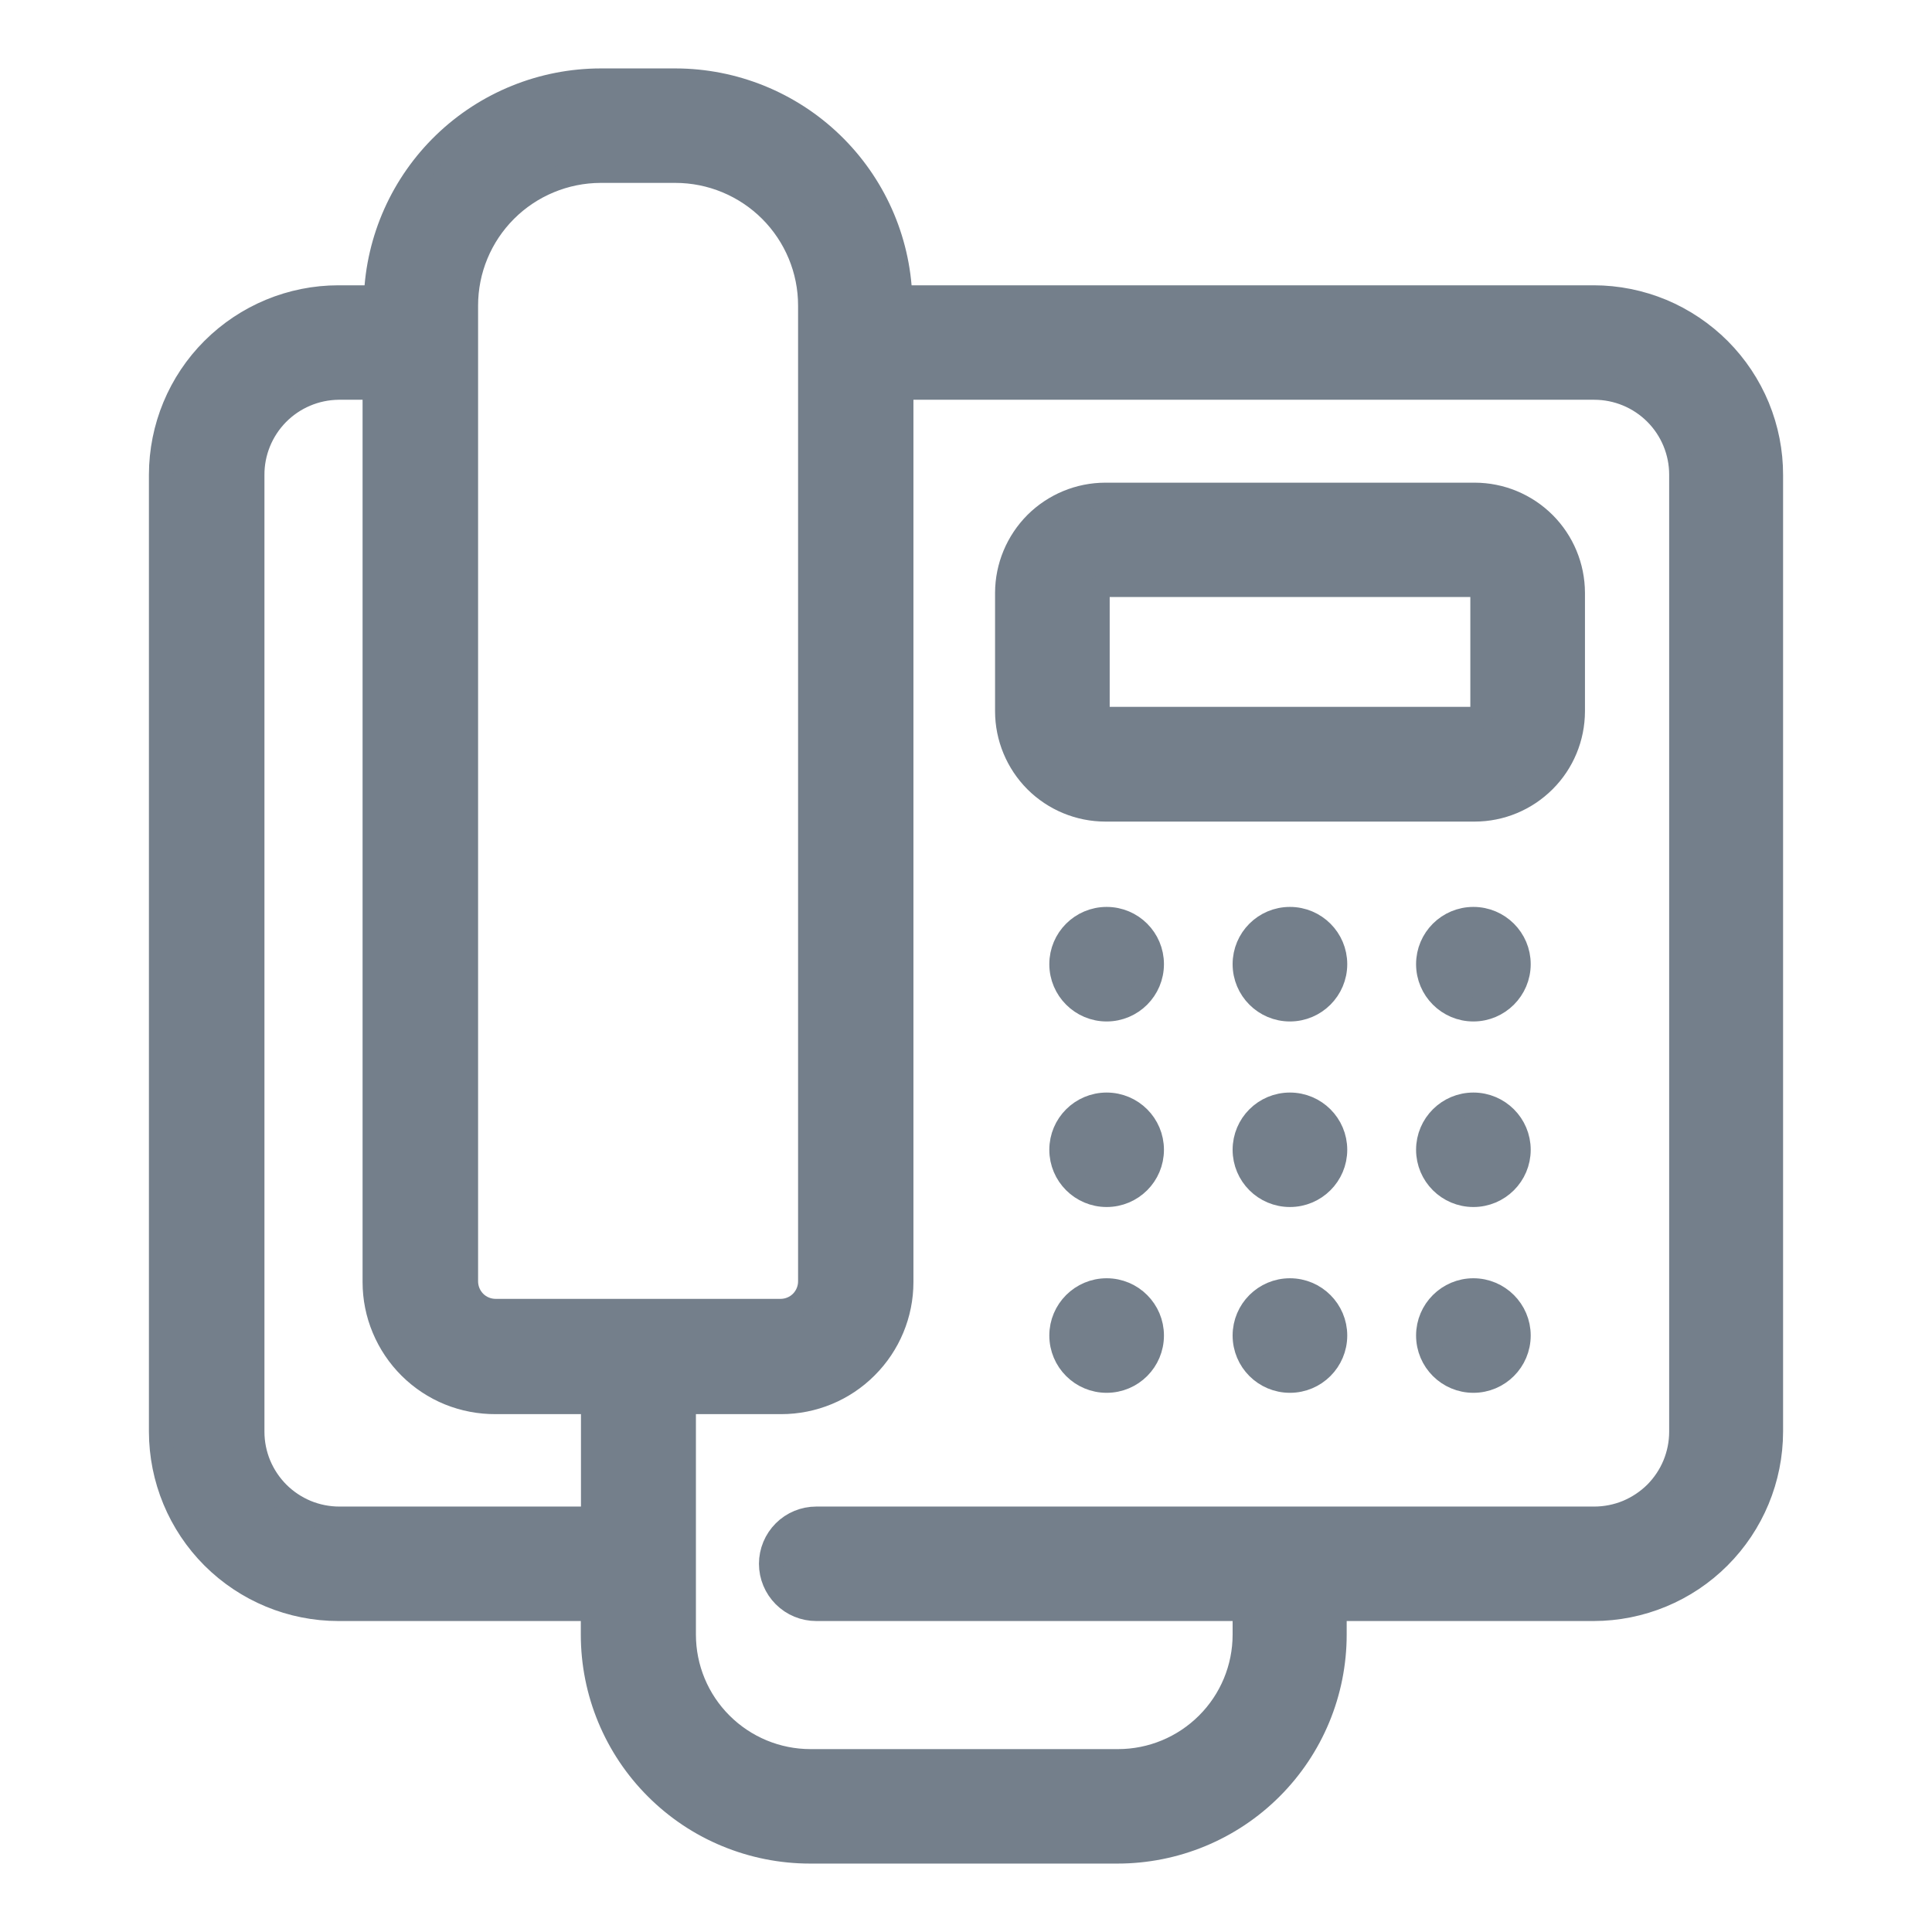 <svg width="24" height="24" viewBox="0 0 24 24" fill="none" xmlns="http://www.w3.org/2000/svg">
<path d="M13.732 10.056H18.319C18.642 10.056 18.952 9.927 19.181 9.698C19.41 9.47 19.538 9.16 19.539 8.837V7.364C19.538 7.041 19.41 6.732 19.181 6.503C18.952 6.275 18.642 6.146 18.319 6.146H13.732C13.408 6.146 13.098 6.275 12.869 6.503C12.641 6.732 12.512 7.041 12.511 7.364V8.835C12.511 9.158 12.64 9.469 12.868 9.698C13.097 9.927 13.408 10.056 13.732 10.056ZM13.635 7.362C13.635 7.337 13.645 7.312 13.663 7.294C13.681 7.276 13.706 7.266 13.732 7.266H18.319C18.344 7.266 18.369 7.276 18.387 7.294C18.405 7.312 18.415 7.337 18.415 7.362V8.835C18.415 8.861 18.405 8.885 18.387 8.903C18.369 8.921 18.344 8.931 18.319 8.931H13.732C13.706 8.931 13.681 8.921 13.663 8.903C13.645 8.885 13.635 8.861 13.635 8.835V7.362Z" fill="url(#paint0_linear_193_3630)"/>
<path d="M13.732 10.056H18.319C18.642 10.056 18.952 9.927 19.181 9.698C19.41 9.47 19.538 9.16 19.539 8.837V7.364C19.538 7.041 19.41 6.732 19.181 6.503C18.952 6.275 18.642 6.146 18.319 6.146H13.732C13.408 6.146 13.098 6.275 12.869 6.503C12.641 6.732 12.512 7.041 12.511 7.364V8.835C12.511 9.158 12.64 9.469 12.868 9.698C13.097 9.927 13.408 10.056 13.732 10.056ZM13.635 7.362C13.635 7.337 13.645 7.312 13.663 7.294C13.681 7.276 13.706 7.266 13.732 7.266H18.319C18.344 7.266 18.369 7.276 18.387 7.294C18.405 7.312 18.415 7.337 18.415 7.362V8.835C18.415 8.861 18.405 8.885 18.387 8.903C18.369 8.921 18.344 8.931 18.319 8.931H13.732C13.706 8.931 13.681 8.921 13.663 8.903C13.645 8.885 13.635 8.861 13.635 8.835V7.362Z" fill="#747F8B"/>
<path d="M13.732 10.056H18.319C18.642 10.056 18.952 9.927 19.181 9.698C19.41 9.47 19.538 9.16 19.539 8.837V7.364C19.538 7.041 19.41 6.732 19.181 6.503C18.952 6.275 18.642 6.146 18.319 6.146H13.732C13.408 6.146 13.098 6.275 12.869 6.503C12.641 6.732 12.512 7.041 12.511 7.364V8.835C12.511 9.158 12.64 9.469 12.868 9.698C13.097 9.927 13.408 10.056 13.732 10.056ZM13.635 7.362C13.635 7.337 13.645 7.312 13.663 7.294C13.681 7.276 13.706 7.266 13.732 7.266H18.319C18.344 7.266 18.369 7.276 18.387 7.294C18.405 7.312 18.415 7.337 18.415 7.362V8.835C18.415 8.861 18.405 8.885 18.387 8.903C18.369 8.921 18.344 8.931 18.319 8.931H13.732C13.706 8.931 13.681 8.921 13.663 8.903C13.645 8.885 13.635 8.861 13.635 8.835V7.362Z" stroke="#747F8B" stroke-width="0.3"/>
<path d="M22 17.785V5.903C22.001 5.613 21.944 5.327 21.834 5.059C21.723 4.791 21.561 4.548 21.357 4.343C21.152 4.138 20.909 3.975 20.642 3.863C20.374 3.752 20.087 3.694 19.797 3.694H11.183C11.157 2.971 10.851 2.287 10.331 1.785C9.811 1.283 9.115 1.001 8.392 1H7.461C6.738 1.001 6.042 1.283 5.522 1.785C5.002 2.287 4.696 2.971 4.67 3.694H4.205C3.62 3.694 3.06 3.927 2.646 4.34C2.233 4.752 2.001 5.312 2 5.896V17.785C2.001 18.369 2.233 18.929 2.646 19.342C3.06 19.755 3.62 19.987 4.205 19.987H7.365V20.306C7.365 21.021 7.649 21.706 8.155 22.211C8.405 22.461 8.702 22.66 9.03 22.795C9.357 22.93 9.707 23 10.062 23H13.882C14.598 23 15.284 22.716 15.789 22.211C16.295 21.706 16.579 21.021 16.579 20.306V19.987H19.797C20.382 19.986 20.942 19.754 21.354 19.341C21.767 18.928 21.999 18.369 22 17.785ZM5.789 3.795C5.789 3.352 5.965 2.927 6.279 2.613C6.592 2.3 7.018 2.123 7.461 2.122H8.389C8.834 2.122 9.259 2.299 9.573 2.612C9.887 2.926 10.064 3.351 10.064 3.795V15.917C10.064 16.015 10.025 16.109 9.956 16.178C9.887 16.247 9.793 16.285 9.695 16.285H6.158C6.06 16.285 5.966 16.247 5.897 16.178C5.828 16.109 5.789 16.015 5.789 15.917V3.795ZM4.216 18.865C4.074 18.865 3.933 18.837 3.802 18.783C3.671 18.728 3.552 18.649 3.452 18.549C3.351 18.448 3.272 18.329 3.217 18.198C3.163 18.067 3.135 17.927 3.135 17.785V5.903C3.133 5.617 3.245 5.343 3.445 5.139C3.646 4.935 3.919 4.819 4.205 4.816H4.654V15.926C4.654 16.123 4.693 16.318 4.769 16.499C4.845 16.681 4.956 16.846 5.095 16.984C5.235 17.123 5.401 17.233 5.583 17.307C5.766 17.381 5.961 17.418 6.158 17.417H7.367V18.865H4.216ZM15.462 20.306C15.462 20.723 15.296 21.123 15.001 21.417C14.706 21.712 14.306 21.878 13.889 21.878H10.068C9.651 21.878 9.251 21.712 8.956 21.417C8.661 21.123 8.495 20.723 8.495 20.306V17.417H9.704C10.1 17.417 10.48 17.26 10.759 16.98C11.039 16.701 11.197 16.322 11.197 15.926V4.816H19.804C20.091 4.816 20.366 4.93 20.569 5.133C20.771 5.335 20.885 5.61 20.885 5.896V17.785C20.885 17.927 20.857 18.067 20.803 18.198C20.749 18.329 20.669 18.448 20.569 18.549C20.468 18.649 20.349 18.728 20.218 18.783C20.087 18.837 19.946 18.865 19.804 18.865H10.14C9.991 18.865 9.848 18.924 9.743 19.029C9.638 19.134 9.578 19.277 9.578 19.426C9.578 19.575 9.638 19.718 9.743 19.823C9.848 19.928 9.991 19.987 10.14 19.987H15.462V20.306Z" fill="url(#paint1_linear_193_3630)"/>
<path d="M22 17.785V5.903C22.001 5.613 21.944 5.327 21.834 5.059C21.723 4.791 21.561 4.548 21.357 4.343C21.152 4.138 20.909 3.975 20.642 3.863C20.374 3.752 20.087 3.694 19.797 3.694H11.183C11.157 2.971 10.851 2.287 10.331 1.785C9.811 1.283 9.115 1.001 8.392 1H7.461C6.738 1.001 6.042 1.283 5.522 1.785C5.002 2.287 4.696 2.971 4.67 3.694H4.205C3.62 3.694 3.06 3.927 2.646 4.34C2.233 4.752 2.001 5.312 2 5.896V17.785C2.001 18.369 2.233 18.929 2.646 19.342C3.06 19.755 3.62 19.987 4.205 19.987H7.365V20.306C7.365 21.021 7.649 21.706 8.155 22.211C8.405 22.461 8.702 22.66 9.03 22.795C9.357 22.93 9.707 23 10.062 23H13.882C14.598 23 15.284 22.716 15.789 22.211C16.295 21.706 16.579 21.021 16.579 20.306V19.987H19.797C20.382 19.986 20.942 19.754 21.354 19.341C21.767 18.928 21.999 18.369 22 17.785ZM5.789 3.795C5.789 3.352 5.965 2.927 6.279 2.613C6.592 2.3 7.018 2.123 7.461 2.122H8.389C8.834 2.122 9.259 2.299 9.573 2.612C9.887 2.926 10.064 3.351 10.064 3.795V15.917C10.064 16.015 10.025 16.109 9.956 16.178C9.887 16.247 9.793 16.285 9.695 16.285H6.158C6.06 16.285 5.966 16.247 5.897 16.178C5.828 16.109 5.789 16.015 5.789 15.917V3.795ZM4.216 18.865C4.074 18.865 3.933 18.837 3.802 18.783C3.671 18.728 3.552 18.649 3.452 18.549C3.351 18.448 3.272 18.329 3.217 18.198C3.163 18.067 3.135 17.927 3.135 17.785V5.903C3.133 5.617 3.245 5.343 3.445 5.139C3.646 4.935 3.919 4.819 4.205 4.816H4.654V15.926C4.654 16.123 4.693 16.318 4.769 16.499C4.845 16.681 4.956 16.846 5.095 16.984C5.235 17.123 5.401 17.233 5.583 17.307C5.766 17.381 5.961 17.418 6.158 17.417H7.367V18.865H4.216ZM15.462 20.306C15.462 20.723 15.296 21.123 15.001 21.417C14.706 21.712 14.306 21.878 13.889 21.878H10.068C9.651 21.878 9.251 21.712 8.956 21.417C8.661 21.123 8.495 20.723 8.495 20.306V17.417H9.704C10.1 17.417 10.48 17.26 10.759 16.98C11.039 16.701 11.197 16.322 11.197 15.926V4.816H19.804C20.091 4.816 20.366 4.93 20.569 5.133C20.771 5.335 20.885 5.61 20.885 5.896V17.785C20.885 17.927 20.857 18.067 20.803 18.198C20.749 18.329 20.669 18.448 20.569 18.549C20.468 18.649 20.349 18.728 20.218 18.783C20.087 18.837 19.946 18.865 19.804 18.865H10.14C9.991 18.865 9.848 18.924 9.743 19.029C9.638 19.134 9.578 19.277 9.578 19.426C9.578 19.575 9.638 19.718 9.743 19.823C9.848 19.928 9.991 19.987 10.14 19.987H15.462V20.306Z" fill="#747F8B"/>
<path d="M22 17.785V5.903C22.001 5.613 21.944 5.327 21.834 5.059C21.723 4.791 21.561 4.548 21.357 4.343C21.152 4.138 20.909 3.975 20.642 3.863C20.374 3.752 20.087 3.694 19.797 3.694H11.183C11.157 2.971 10.851 2.287 10.331 1.785C9.811 1.283 9.115 1.001 8.392 1H7.461C6.738 1.001 6.042 1.283 5.522 1.785C5.002 2.287 4.696 2.971 4.67 3.694H4.205C3.62 3.694 3.06 3.927 2.646 4.34C2.233 4.752 2.001 5.312 2 5.896V17.785C2.001 18.369 2.233 18.929 2.646 19.342C3.06 19.755 3.62 19.987 4.205 19.987H7.365V20.306C7.365 21.021 7.649 21.706 8.155 22.211C8.405 22.461 8.702 22.66 9.03 22.795C9.357 22.93 9.707 23 10.062 23H13.882C14.598 23 15.284 22.716 15.789 22.211C16.295 21.706 16.579 21.021 16.579 20.306V19.987H19.797C20.382 19.986 20.942 19.754 21.354 19.341C21.767 18.928 21.999 18.369 22 17.785ZM5.789 3.795C5.789 3.352 5.965 2.927 6.279 2.613C6.592 2.3 7.018 2.123 7.461 2.122H8.389C8.834 2.122 9.259 2.299 9.573 2.612C9.887 2.926 10.064 3.351 10.064 3.795V15.917C10.064 16.015 10.025 16.109 9.956 16.178C9.887 16.247 9.793 16.285 9.695 16.285H6.158C6.06 16.285 5.966 16.247 5.897 16.178C5.828 16.109 5.789 16.015 5.789 15.917V3.795ZM4.216 18.865C4.074 18.865 3.933 18.837 3.802 18.783C3.671 18.728 3.552 18.649 3.452 18.549C3.351 18.448 3.272 18.329 3.217 18.198C3.163 18.067 3.135 17.927 3.135 17.785V5.903C3.133 5.617 3.245 5.343 3.445 5.139C3.646 4.935 3.919 4.819 4.205 4.816H4.654V15.926C4.654 16.123 4.693 16.318 4.769 16.499C4.845 16.681 4.956 16.846 5.095 16.984C5.235 17.123 5.401 17.233 5.583 17.307C5.766 17.381 5.961 17.418 6.158 17.417H7.367V18.865H4.216ZM15.462 20.306C15.462 20.723 15.296 21.123 15.001 21.417C14.706 21.712 14.306 21.878 13.889 21.878H10.068C9.651 21.878 9.251 21.712 8.956 21.417C8.661 21.123 8.495 20.723 8.495 20.306V17.417H9.704C10.1 17.417 10.48 17.26 10.759 16.98C11.039 16.701 11.197 16.322 11.197 15.926V4.816H19.804C20.091 4.816 20.366 4.93 20.569 5.133C20.771 5.335 20.885 5.61 20.885 5.896V17.785C20.885 17.927 20.857 18.067 20.803 18.198C20.749 18.329 20.669 18.448 20.569 18.549C20.468 18.649 20.349 18.728 20.218 18.783C20.087 18.837 19.946 18.865 19.804 18.865H10.14C9.991 18.865 9.848 18.924 9.743 19.029C9.638 19.134 9.578 19.277 9.578 19.426C9.578 19.575 9.638 19.718 9.743 19.823C9.848 19.928 9.991 19.987 10.14 19.987H15.462V20.306Z" stroke="#747F8B" stroke-width="0.3"/>
<path d="M16.024 12.539C16.334 12.539 16.586 12.287 16.586 11.977C16.586 11.667 16.334 11.416 16.024 11.416C15.713 11.416 15.462 11.667 15.462 11.977C15.462 12.287 15.713 12.539 16.024 12.539Z" fill="url(#paint2_linear_193_3630)"/>
<path d="M16.024 12.539C16.334 12.539 16.586 12.287 16.586 11.977C16.586 11.667 16.334 11.416 16.024 11.416C15.713 11.416 15.462 11.667 15.462 11.977C15.462 12.287 15.713 12.539 16.024 12.539Z" fill="#747F8B"/>
<path d="M16.024 12.539C16.334 12.539 16.586 12.287 16.586 11.977C16.586 11.667 16.334 11.416 16.024 11.416C15.713 11.416 15.462 11.667 15.462 11.977C15.462 12.287 15.713 12.539 16.024 12.539Z" stroke="#747F8B" stroke-width="0.3"/>
<path d="M18.303 12.539C18.613 12.539 18.865 12.287 18.865 11.977C18.865 11.667 18.613 11.416 18.303 11.416C17.993 11.416 17.741 11.667 17.741 11.977C17.741 12.287 17.993 12.539 18.303 12.539Z" fill="url(#paint3_linear_193_3630)"/>
<path d="M18.303 12.539C18.613 12.539 18.865 12.287 18.865 11.977C18.865 11.667 18.613 11.416 18.303 11.416C17.993 11.416 17.741 11.667 17.741 11.977C17.741 12.287 17.993 12.539 18.303 12.539Z" fill="#747F8B"/>
<path d="M18.303 12.539C18.613 12.539 18.865 12.287 18.865 11.977C18.865 11.667 18.613 11.416 18.303 11.416C17.993 11.416 17.741 11.667 17.741 11.977C17.741 12.287 17.993 12.539 18.303 12.539Z" stroke="#747F8B" stroke-width="0.3"/>
<path d="M13.747 12.539C14.058 12.539 14.309 12.287 14.309 11.977C14.309 11.667 14.058 11.416 13.747 11.416C13.437 11.416 13.185 11.667 13.185 11.977C13.185 12.287 13.437 12.539 13.747 12.539Z" fill="url(#paint4_linear_193_3630)"/>
<path d="M13.747 12.539C14.058 12.539 14.309 12.287 14.309 11.977C14.309 11.667 14.058 11.416 13.747 11.416C13.437 11.416 13.185 11.667 13.185 11.977C13.185 12.287 13.437 12.539 13.747 12.539Z" fill="#747F8B"/>
<path d="M13.747 12.539C14.058 12.539 14.309 12.287 14.309 11.977C14.309 11.667 14.058 11.416 13.747 11.416C13.437 11.416 13.185 11.667 13.185 11.977C13.185 12.287 13.437 12.539 13.747 12.539Z" stroke="#747F8B" stroke-width="0.3"/>
<path d="M16.024 14.844C16.334 14.844 16.586 14.593 16.586 14.283C16.586 13.973 16.334 13.722 16.024 13.722C15.713 13.722 15.462 13.973 15.462 14.283C15.462 14.593 15.713 14.844 16.024 14.844Z" fill="url(#paint5_linear_193_3630)"/>
<path d="M16.024 14.844C16.334 14.844 16.586 14.593 16.586 14.283C16.586 13.973 16.334 13.722 16.024 13.722C15.713 13.722 15.462 13.973 15.462 14.283C15.462 14.593 15.713 14.844 16.024 14.844Z" fill="#747F8B"/>
<path d="M16.024 14.844C16.334 14.844 16.586 14.593 16.586 14.283C16.586 13.973 16.334 13.722 16.024 13.722C15.713 13.722 15.462 13.973 15.462 14.283C15.462 14.593 15.713 14.844 16.024 14.844Z" stroke="#747F8B" stroke-width="0.3"/>
<path d="M18.303 14.844C18.613 14.844 18.865 14.593 18.865 14.283C18.865 13.973 18.613 13.722 18.303 13.722C17.993 13.722 17.741 13.973 17.741 14.283C17.741 14.593 17.993 14.844 18.303 14.844Z" fill="url(#paint6_linear_193_3630)"/>
<path d="M18.303 14.844C18.613 14.844 18.865 14.593 18.865 14.283C18.865 13.973 18.613 13.722 18.303 13.722C17.993 13.722 17.741 13.973 17.741 14.283C17.741 14.593 17.993 14.844 18.303 14.844Z" fill="#747F8B"/>
<path d="M18.303 14.844C18.613 14.844 18.865 14.593 18.865 14.283C18.865 13.973 18.613 13.722 18.303 13.722C17.993 13.722 17.741 13.973 17.741 14.283C17.741 14.593 17.993 14.844 18.303 14.844Z" stroke="#747F8B" stroke-width="0.3"/>
<path d="M13.747 14.844C14.058 14.844 14.309 14.593 14.309 14.283C14.309 13.973 14.058 13.722 13.747 13.722C13.437 13.722 13.185 13.973 13.185 14.283C13.185 14.593 13.437 14.844 13.747 14.844Z" fill="url(#paint7_linear_193_3630)"/>
<path d="M13.747 14.844C14.058 14.844 14.309 14.593 14.309 14.283C14.309 13.973 14.058 13.722 13.747 13.722C13.437 13.722 13.185 13.973 13.185 14.283C13.185 14.593 13.437 14.844 13.747 14.844Z" fill="#747F8B"/>
<path d="M13.747 14.844C14.058 14.844 14.309 14.593 14.309 14.283C14.309 13.973 14.058 13.722 13.747 13.722C13.437 13.722 13.185 13.973 13.185 14.283C13.185 14.593 13.437 14.844 13.747 14.844Z" stroke="#747F8B" stroke-width="0.3"/>
<path d="M16.024 17.152C16.334 17.152 16.586 16.901 16.586 16.59C16.586 16.281 16.334 16.029 16.024 16.029C15.713 16.029 15.462 16.281 15.462 16.59C15.462 16.901 15.713 17.152 16.024 17.152Z" fill="url(#paint8_linear_193_3630)"/>
<path d="M16.024 17.152C16.334 17.152 16.586 16.901 16.586 16.59C16.586 16.281 16.334 16.029 16.024 16.029C15.713 16.029 15.462 16.281 15.462 16.59C15.462 16.901 15.713 17.152 16.024 17.152Z" fill="#747F8B"/>
<path d="M16.024 17.152C16.334 17.152 16.586 16.901 16.586 16.59C16.586 16.281 16.334 16.029 16.024 16.029C15.713 16.029 15.462 16.281 15.462 16.59C15.462 16.901 15.713 17.152 16.024 17.152Z" stroke="#747F8B" stroke-width="0.3"/>
<path d="M18.303 17.152C18.613 17.152 18.865 16.901 18.865 16.59C18.865 16.281 18.613 16.029 18.303 16.029C17.993 16.029 17.741 16.281 17.741 16.59C17.741 16.901 17.993 17.152 18.303 17.152Z" fill="url(#paint9_linear_193_3630)"/>
<path d="M18.303 17.152C18.613 17.152 18.865 16.901 18.865 16.59C18.865 16.281 18.613 16.029 18.303 16.029C17.993 16.029 17.741 16.281 17.741 16.59C17.741 16.901 17.993 17.152 18.303 17.152Z" fill="#747F8B"/>
<path d="M18.303 17.152C18.613 17.152 18.865 16.901 18.865 16.59C18.865 16.281 18.613 16.029 18.303 16.029C17.993 16.029 17.741 16.281 17.741 16.59C17.741 16.901 17.993 17.152 18.303 17.152Z" stroke="#747F8B" stroke-width="0.3"/>
<path d="M13.747 17.152C14.058 17.152 14.309 16.901 14.309 16.59C14.309 16.281 14.058 16.029 13.747 16.029C13.437 16.029 13.185 16.281 13.185 16.59C13.185 16.901 13.437 17.152 13.747 17.152Z" fill="url(#paint10_linear_193_3630)"/>
<path d="M13.747 17.152C14.058 17.152 14.309 16.901 14.309 16.59C14.309 16.281 14.058 16.029 13.747 16.029C13.437 16.029 13.185 16.281 13.185 16.59C13.185 16.901 13.437 17.152 13.747 17.152Z" fill="#747F8B"/>
<path d="M13.747 17.152C14.058 17.152 14.309 16.901 14.309 16.59C14.309 16.281 14.058 16.029 13.747 16.029C13.437 16.029 13.185 16.281 13.185 16.59C13.185 16.901 13.437 17.152 13.747 17.152Z" stroke="#747F8B" stroke-width="0.3"/>
<defs>
<linearGradient id="paint0_linear_193_3630" x1="12.511" y1="6.146" x2="18.382" y2="11.095" gradientUnits="userSpaceOnUse">
<stop stop-color="#FF4A1A"/>
<stop offset="1" stop-color="#FF7428"/>
</linearGradient>
<linearGradient id="paint1_linear_193_3630" x1="2" y1="1" x2="26.184" y2="11.313" gradientUnits="userSpaceOnUse">
<stop stop-color="#FF4A1A"/>
<stop offset="1" stop-color="#FF7428"/>
</linearGradient>
<linearGradient id="paint2_linear_193_3630" x1="15.462" y1="11.416" x2="16.778" y2="12.034" gradientUnits="userSpaceOnUse">
<stop stop-color="#FF4A1A"/>
<stop offset="1" stop-color="#FF7428"/>
</linearGradient>
<linearGradient id="paint3_linear_193_3630" x1="17.741" y1="11.416" x2="19.057" y2="12.034" gradientUnits="userSpaceOnUse">
<stop stop-color="#FF4A1A"/>
<stop offset="1" stop-color="#FF7428"/>
</linearGradient>
<linearGradient id="paint4_linear_193_3630" x1="13.185" y1="11.416" x2="14.501" y2="12.034" gradientUnits="userSpaceOnUse">
<stop stop-color="#FF4A1A"/>
<stop offset="1" stop-color="#FF7428"/>
</linearGradient>
<linearGradient id="paint5_linear_193_3630" x1="15.462" y1="13.722" x2="16.778" y2="14.34" gradientUnits="userSpaceOnUse">
<stop stop-color="#FF4A1A"/>
<stop offset="1" stop-color="#FF7428"/>
</linearGradient>
<linearGradient id="paint6_linear_193_3630" x1="17.741" y1="13.722" x2="19.057" y2="14.34" gradientUnits="userSpaceOnUse">
<stop stop-color="#FF4A1A"/>
<stop offset="1" stop-color="#FF7428"/>
</linearGradient>
<linearGradient id="paint7_linear_193_3630" x1="13.185" y1="13.722" x2="14.501" y2="14.34" gradientUnits="userSpaceOnUse">
<stop stop-color="#FF4A1A"/>
<stop offset="1" stop-color="#FF7428"/>
</linearGradient>
<linearGradient id="paint8_linear_193_3630" x1="15.462" y1="16.029" x2="16.778" y2="16.647" gradientUnits="userSpaceOnUse">
<stop stop-color="#FF4A1A"/>
<stop offset="1" stop-color="#FF7428"/>
</linearGradient>
<linearGradient id="paint9_linear_193_3630" x1="17.741" y1="16.029" x2="19.057" y2="16.647" gradientUnits="userSpaceOnUse">
<stop stop-color="#FF4A1A"/>
<stop offset="1" stop-color="#FF7428"/>
</linearGradient>
<linearGradient id="paint10_linear_193_3630" x1="13.185" y1="16.029" x2="14.501" y2="16.647" gradientUnits="userSpaceOnUse">
<stop stop-color="#FF4A1A"/>
<stop offset="1" stop-color="#FF7428"/>
</linearGradient>
</defs>
</svg>
